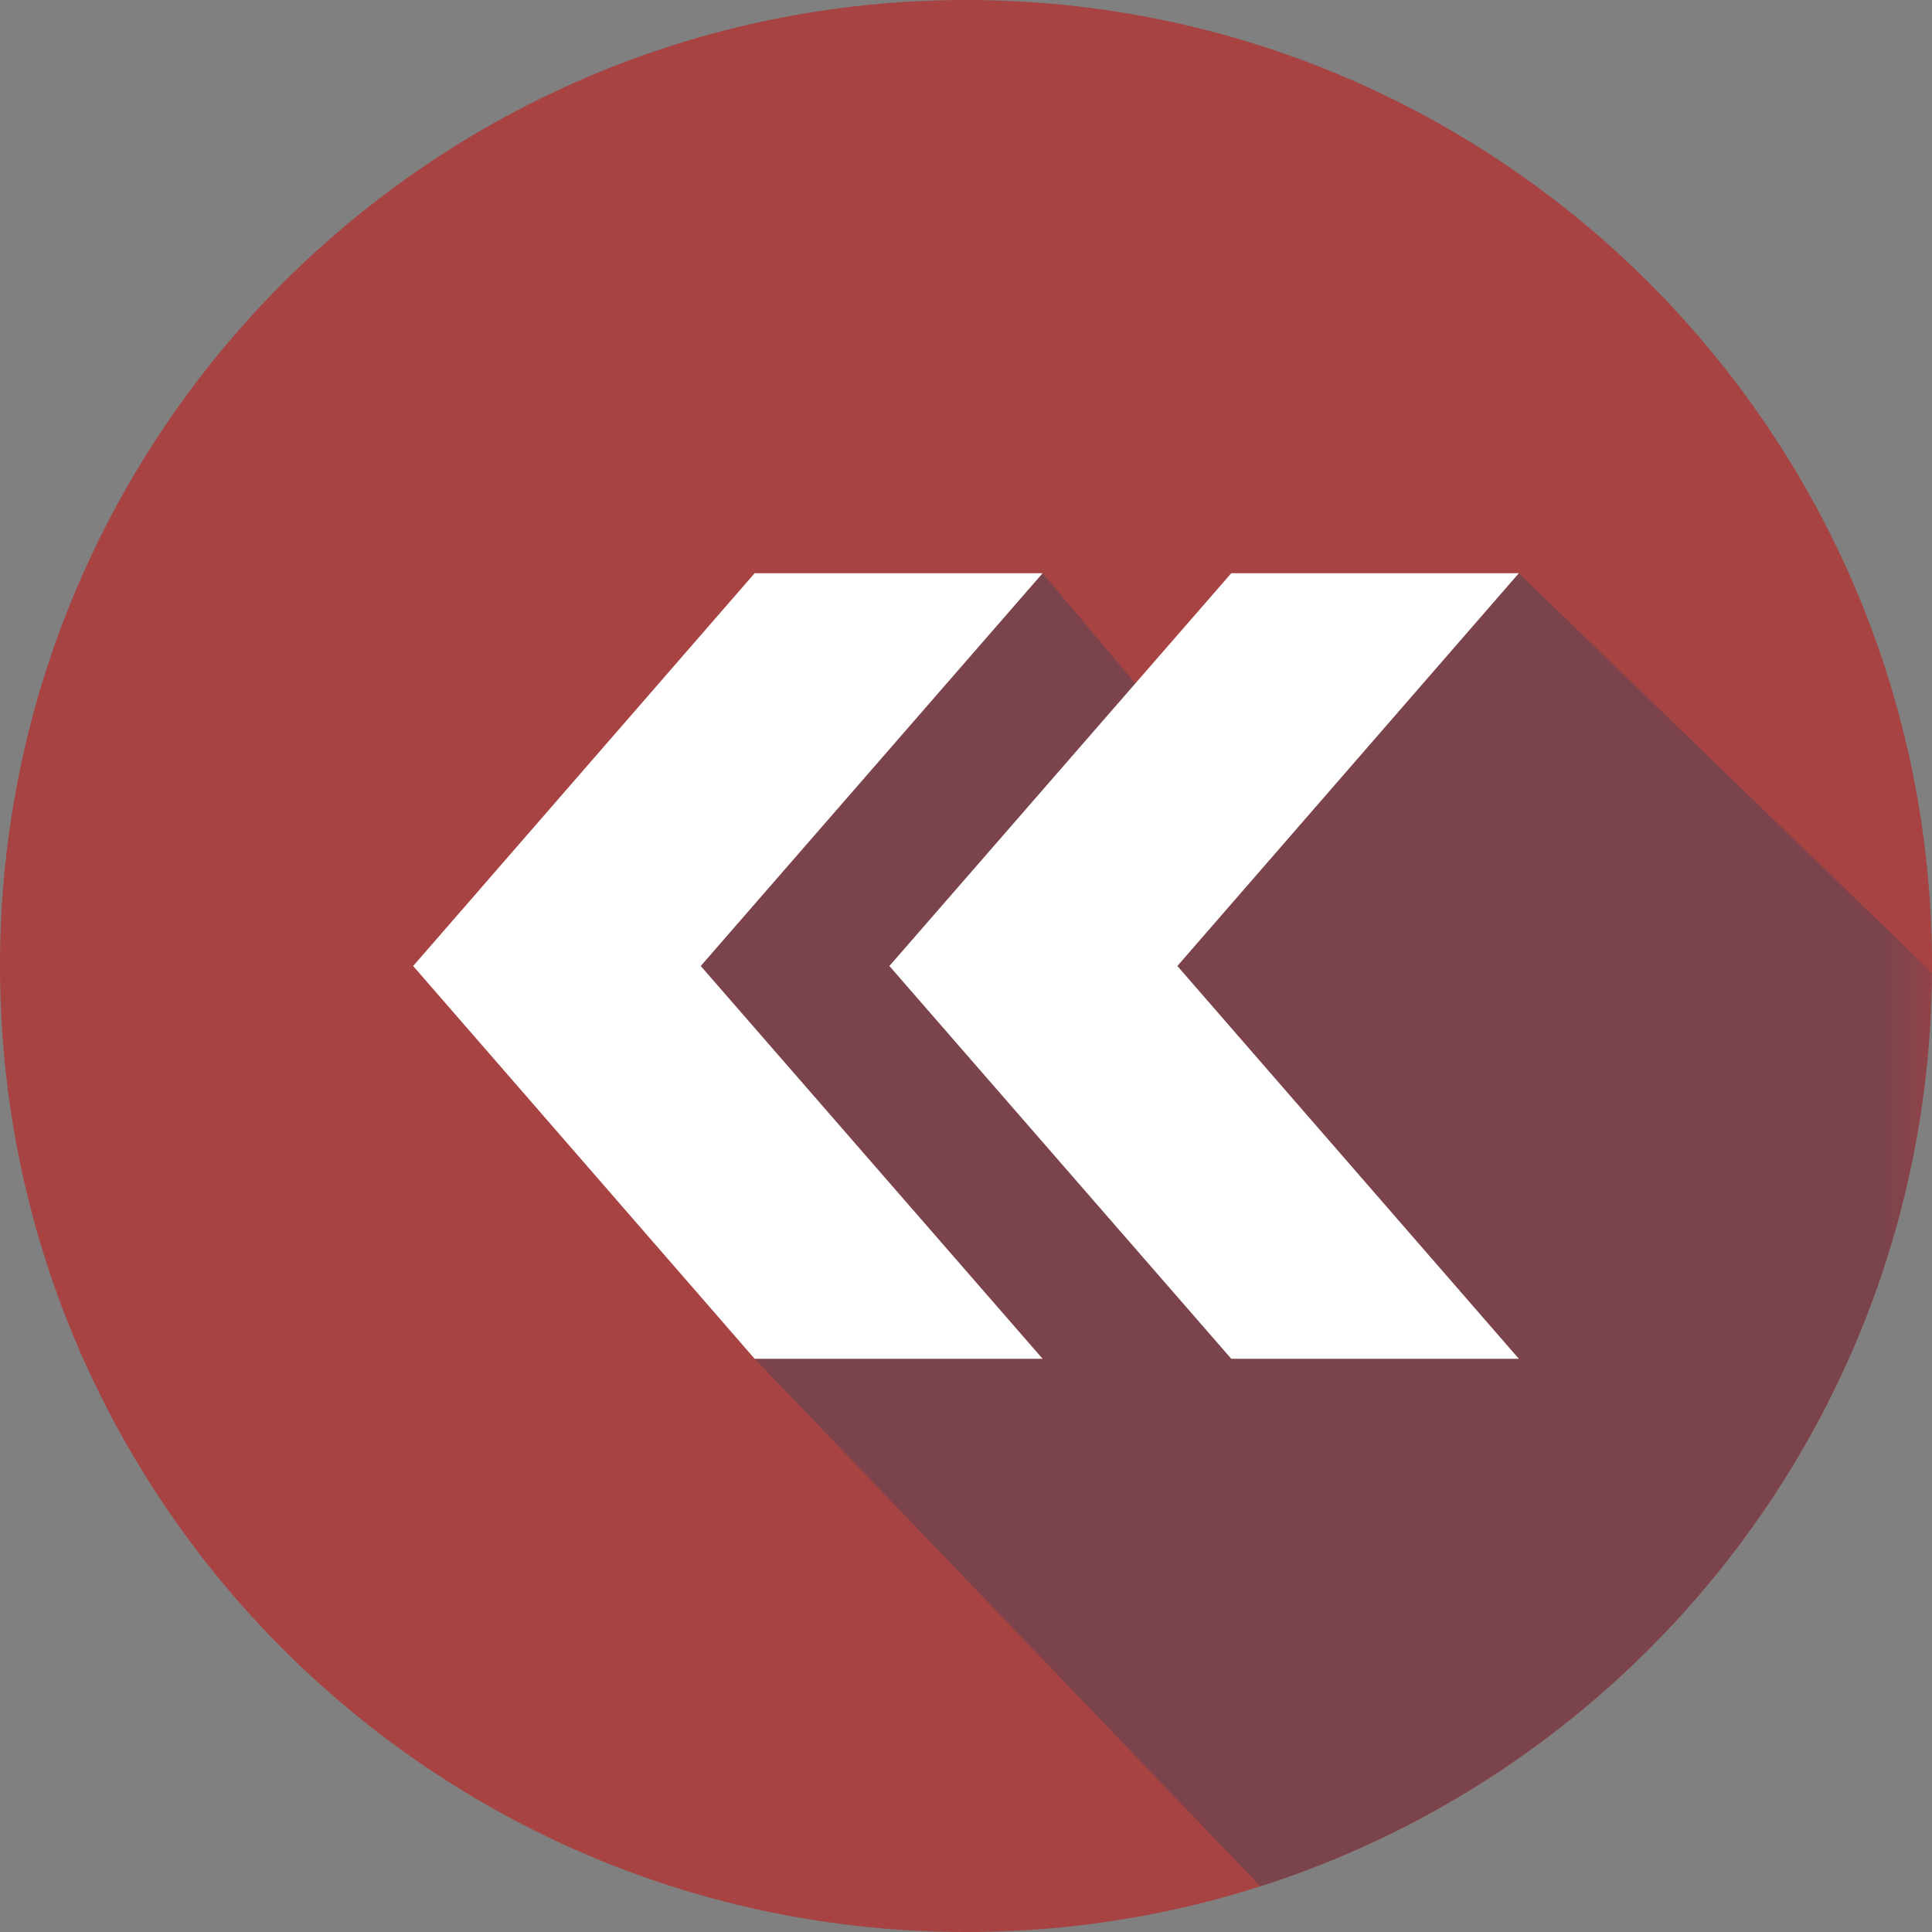 <?xml version="1.0" encoding="UTF-8"?>
<svg xmlns="http://www.w3.org/2000/svg" xmlns:xlink="http://www.w3.org/1999/xlink" width="20pt" height="20pt" viewBox="0 0 20 20" version="1.1">
<rect x="0" y="0" width="20" height="20" fill="#808080" stroke="none"/>
<defs>
<filter id="alpha" filterUnits="objectBoundingBox" x="0%" y="0%" width="100%" height="100%">
  <feColorMatrix type="matrix" in="SourceGraphic" values="0 0 0 0 1 0 0 0 0 1 0 0 0 0 1 0 0 0 1 0"/>
</filter>
<mask id="mask0">
  <g filter="url(#alpha)">
<rect x="0" y="0" width="20" height="20" style="fill:rgb(0%,0%,0%);fill-opacity:0.369;stroke:none;"/>
  </g>
</mask>
<clipPath id="clip1">
  <rect x="0" y="0" width="20" height="20"/>
</clipPath>
<g id="surface5" clip-path="url(#clip1)">
<path style=" stroke:none;fill-rule:nonzero;fill:rgb(17.647%,27.451%,36.078%);fill-opacity:1;" d="M 20 10.07 L 15.723 5.934 L 12.711 8.211 L 10.793 5.934 L 6.473 8.336 L 6.473 11.594 L 7.812 14.066 L 13.047 19.527 C 17.059 18.242 19.969 14.5 20 10.07 Z M 20 10.07 "/>
</g>
</defs>
<g id="surface1">
<path style=" stroke:none;fill-rule:nonzero;fill:rgb(65.882%,26.275%,26.275%);fill-opacity:1;" d="M 20 10 C 20 15.523 15.523 20 10 20 C 4.477 20 0 15.523 0 10 C 0 4.477 4.477 0 10 0 C 15.523 0 20 4.477 20 10 Z M 20 10 "/>
<use xlink:href="#surface5" mask="url(#mask0)"/>
<path style=" stroke:none;fill-rule:nonzero;fill:rgb(100%,100%,100%);fill-opacity:1;" d="M 12.746 5.934 L 15.723 5.934 L 12.188 10 L 15.723 14.066 L 12.746 14.066 L 9.207 10 Z M 12.746 5.934 "/>
<path style=" stroke:none;fill-rule:nonzero;fill:rgb(100%,100%,100%);fill-opacity:1;" d="M 7.812 5.934 L 10.793 5.934 L 7.254 10 L 10.793 14.066 L 7.812 14.066 L 4.277 10 Z M 7.812 5.934 "/>
</g>
</svg>
